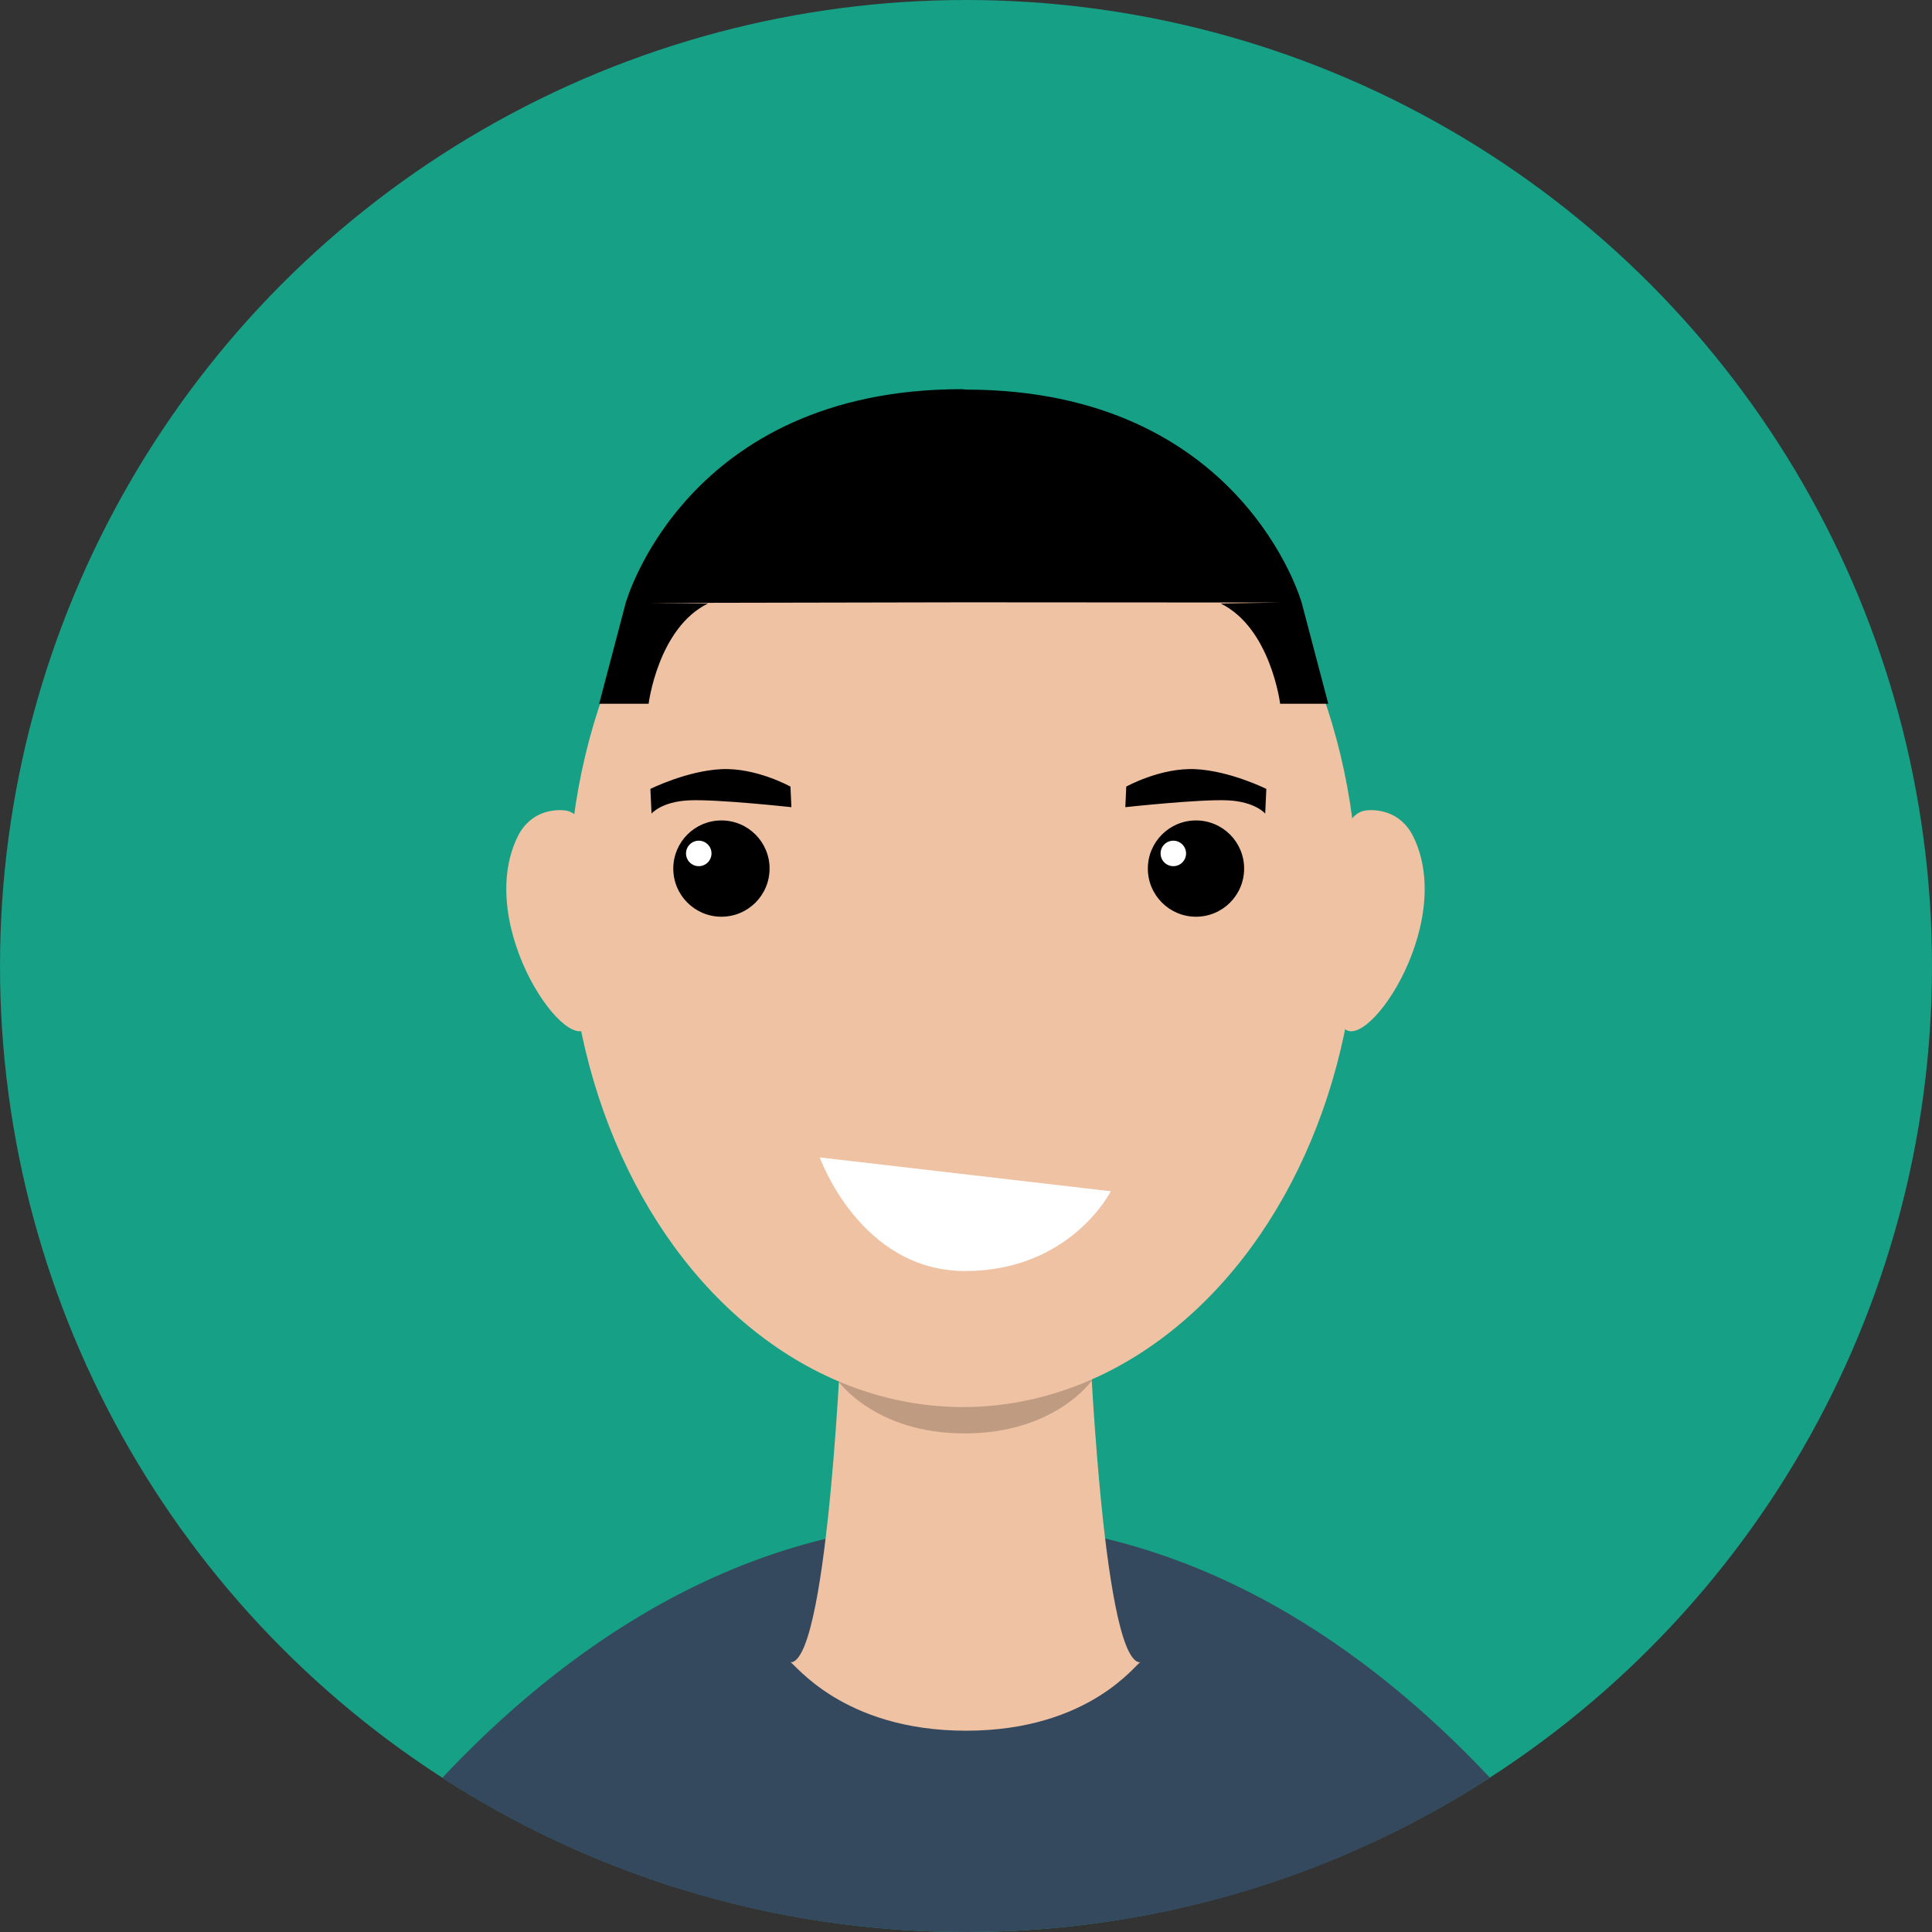 <?xml version="1.0" encoding="utf-8"?>
<!-- Generator: Adobe Illustrator 16.0.0, SVG Export Plug-In . SVG Version: 6.00 Build 0)  -->
<!DOCTYPE svg PUBLIC "-//W3C//DTD SVG 1.1//EN" "http://www.w3.org/Graphics/SVG/1.1/DTD/svg11.dtd">
<svg version="1.1" xmlns="http://www.w3.org/2000/svg" xmlns:xlink="http://www.w3.org/1999/xlink" x="0px" y="0px" width="1024px"
	 height="1024px" viewBox="0 0 1024 1024" enable-background="new 0 0 1024 1024" xml:space="preserve">
<rect x="0" y="0" width="1024" height="1024" fill="#333333" stroke="none"/>
<g id="Background">
	<circle fill="#16A085" cx="512" cy="512" r="512"/>
</g>
<g id="Layer_2">
	<path fill="#34495E" d="M511.873,806.714c-121.363,0-215.5,69.626-277.448,135.577C314.395,993.985,409.691,1024,512,1024
		c102.355,0,197.692-30.042,277.685-81.78C727.788,876.289,633.629,806.714,511.873,806.714z"/>
	<path fill="#EFC2A3" d="M604.585,881c0,0-0.05-0.021-0.116,0.08C604.505,881.08,604.546,881,604.585,881z"/>
	<path fill="#EFC2A3" d="M418.87,881.08c-0.073-0.101-0.122-0.08-0.122-0.08C418.787,881,418.828,881.08,418.87,881.08z"/>
	<path fill="#EFC2A3" d="M577.131,702h-65.084h-65.842c0,0-6.865,174-26.373,179h-0.952c1.909,0,27.306,36.309,93.166,36.309
		c65.869,0,90.559-36.309,92.411-36.309h-0.956C583.998,876,577.131,702,577.131,702z"/>
	<path opacity="0.2" d="M511.219,759.749c48.289,0,67.612-28.219,67.612-28.219l-135.214-0.327
		C443.617,731.203,462.933,759.749,511.219,759.749z"/>
	<ellipse fill="#EFC2A3" cx="510.388" cy="478.377" rx="209.262" ry="267.387"/>
	<path fill="#FFFFFF" d="M511.726,673.67c55.853-0.116,77.021-42.278,77.021-42.278L434.509,613.46
		C434.509,613.46,455.879,673.783,511.726,673.67z"/>
	<path fill="#EFC2A3" d="M723.665,429.592c-13.566,1.869-15.535,31.4-15.535,31.4l2.856,81.875
		c9.62,21.059,61.633-51.703,38.042-99.529C742.234,429.558,729.156,428.836,723.665,429.592z"/>
	<path fill="#EFC2A3" d="M299.789,429.592c-5.488-0.755-18.57-0.034-25.366,13.746c-23.589,47.826,28.425,120.588,38.043,99.529
		l2.853-81.875C315.319,460.992,313.355,431.461,299.789,429.592z"/>
	<path d="M382.37,434.848c-14.092,0-25.516,11.424-25.516,25.515c0,14.093,11.424,25.519,25.516,25.519
		c14.091,0,25.521-11.426,25.521-25.519C407.891,446.272,396.461,434.848,382.37,434.848z"/>
	<circle fill="#FFFFFF" cx="370.356" cy="452.336" r="6.753"/>
	<path d="M382.437,407.667c-18.431,0.848-37.718,10.478-37.718,10.478l0.603,13.089c0,0,5.167-6.359,19.94-7.037
		c14.779-0.681,54.197,3.625,54.197,3.625l-0.497-10.905C418.963,416.917,400.866,406.82,382.437,407.667z"/>
	<circle cx="633.899" cy="460.365" r="25.517"/>
	<circle fill="#FFFFFF" cx="621.885" cy="452.336" r="6.753"/>
	<path d="M596.943,416.917l-0.499,10.905c0,0,39.421-4.306,54.198-3.625c14.775,0.678,19.942,7.037,19.942,7.037l0.601-13.089
		c0,0-19.286-9.629-37.714-10.478C615.038,406.82,596.943,416.917,596.943,416.917z"/>
	<path d="M511.889,206.496c-0.373,0-0.727-0.138-1.094-0.137c-0.373-0.001-0.73-0.086-1.097-0.086
		c-146.506,0-178.048,113.259-178.048,113.259L317.568,373h26.21c0,0,5.001-40.191,31.519-53.167l-31.519-0.264l167.275-0.328
		l167.445,0.107l-31.52,0.523c26.518,12.975,31.52,53.129,31.52,53.129h25.515l-14.081-53.502
		C689.932,319.498,658.387,206.496,511.889,206.496z"/>
</g>
</svg>
